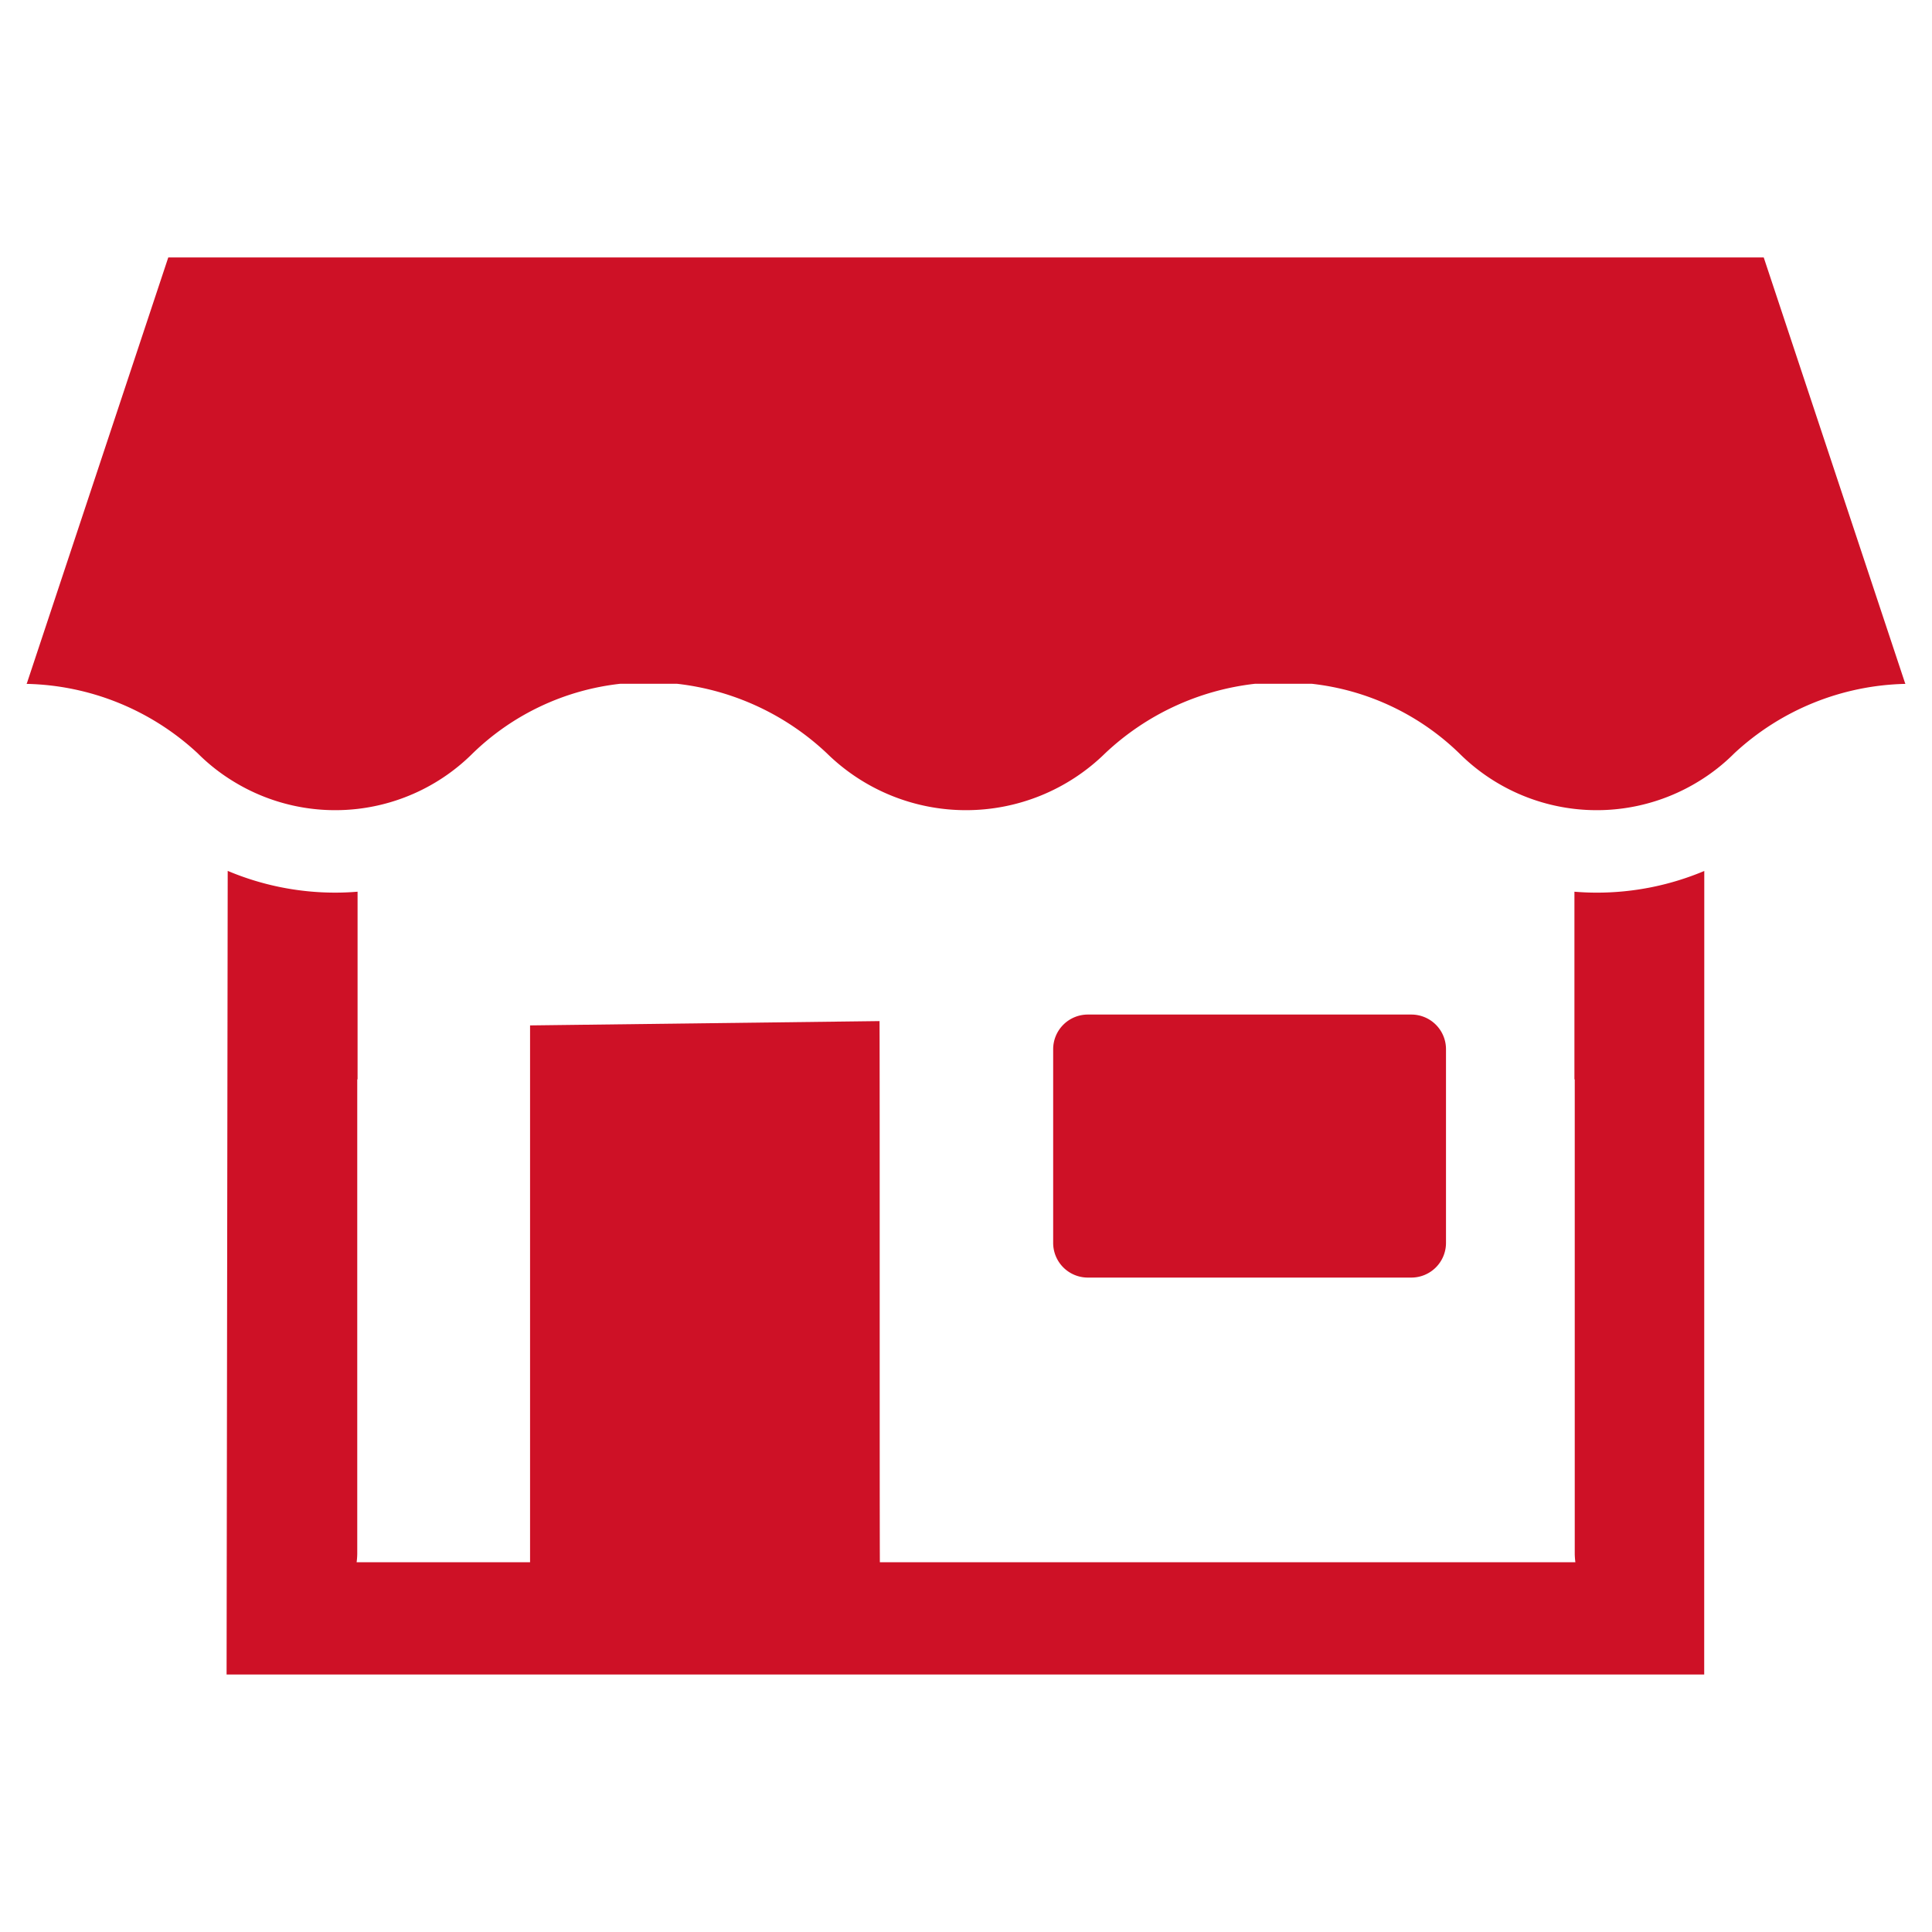 <?xml version="1.0" encoding="UTF-8" standalone="no"?>
<svg id="Layer_1" data-name="Layer 1" xmlns="http://www.w3.org/2000/svg" viewBox="0 0 128 128">
    <title>n</title>
    <path style="fill:#CE1126;"
        d="M72.073,67.217H93.506a2.295,2.295,0,0,1,2.295,2.295V82.346a2.297,2.297,0,0,1-2.297,2.297h-21.432a2.297,2.297,0,0,1-2.297-2.297V69.514A2.297,2.297,0,0,1,72.073,67.217Z" />
    <path style="fill:#CE1126;"
        d="M105.787,59.14c-.494,0-.988-.021-1.477-.062V71.51h.021v31.43a4.75,4.75,0,0,0,.042.562H58.293c-.021-4.312,0-31.503-.021-35.852l-23.154.286v35.566H23.627a4.75,4.75,0,0,0,.042-.562V71.51h.021V59.077c-.489.042-.983.062-1.477.062a18.306,18.306,0,0,1-7.127-1.441L15.012,110.941h97.896l.005-53.237A18.339,18.339,0,0,1,105.787,59.14Z" />
    <path style="fill:#CE1126;"
        d="M126.23,45.303l-9.378-28.245H11.148l-9.378,28.245s-.134,0,0,.006A17.181,17.181,0,0,1,13.097,49.907a12.617,12.617,0,0,0,2.338,1.845,12.895,12.895,0,0,0,15.888-1.845,16.659,16.659,0,0,1,9.762-4.604h3.776a17.291,17.291,0,0,1,9.92,4.604,13.16,13.16,0,0,0,18.439,0,17.291,17.291,0,0,1,9.92-4.604h3.776a16.659,16.659,0,0,1,9.762,4.604,12.895,12.895,0,0,0,15.888,1.845,12.617,12.617,0,0,0,2.338-1.845,17.181,17.181,0,0,1,11.327-4.598C126.364,45.303,126.23,45.303,126.23,45.303Z" />
</svg>